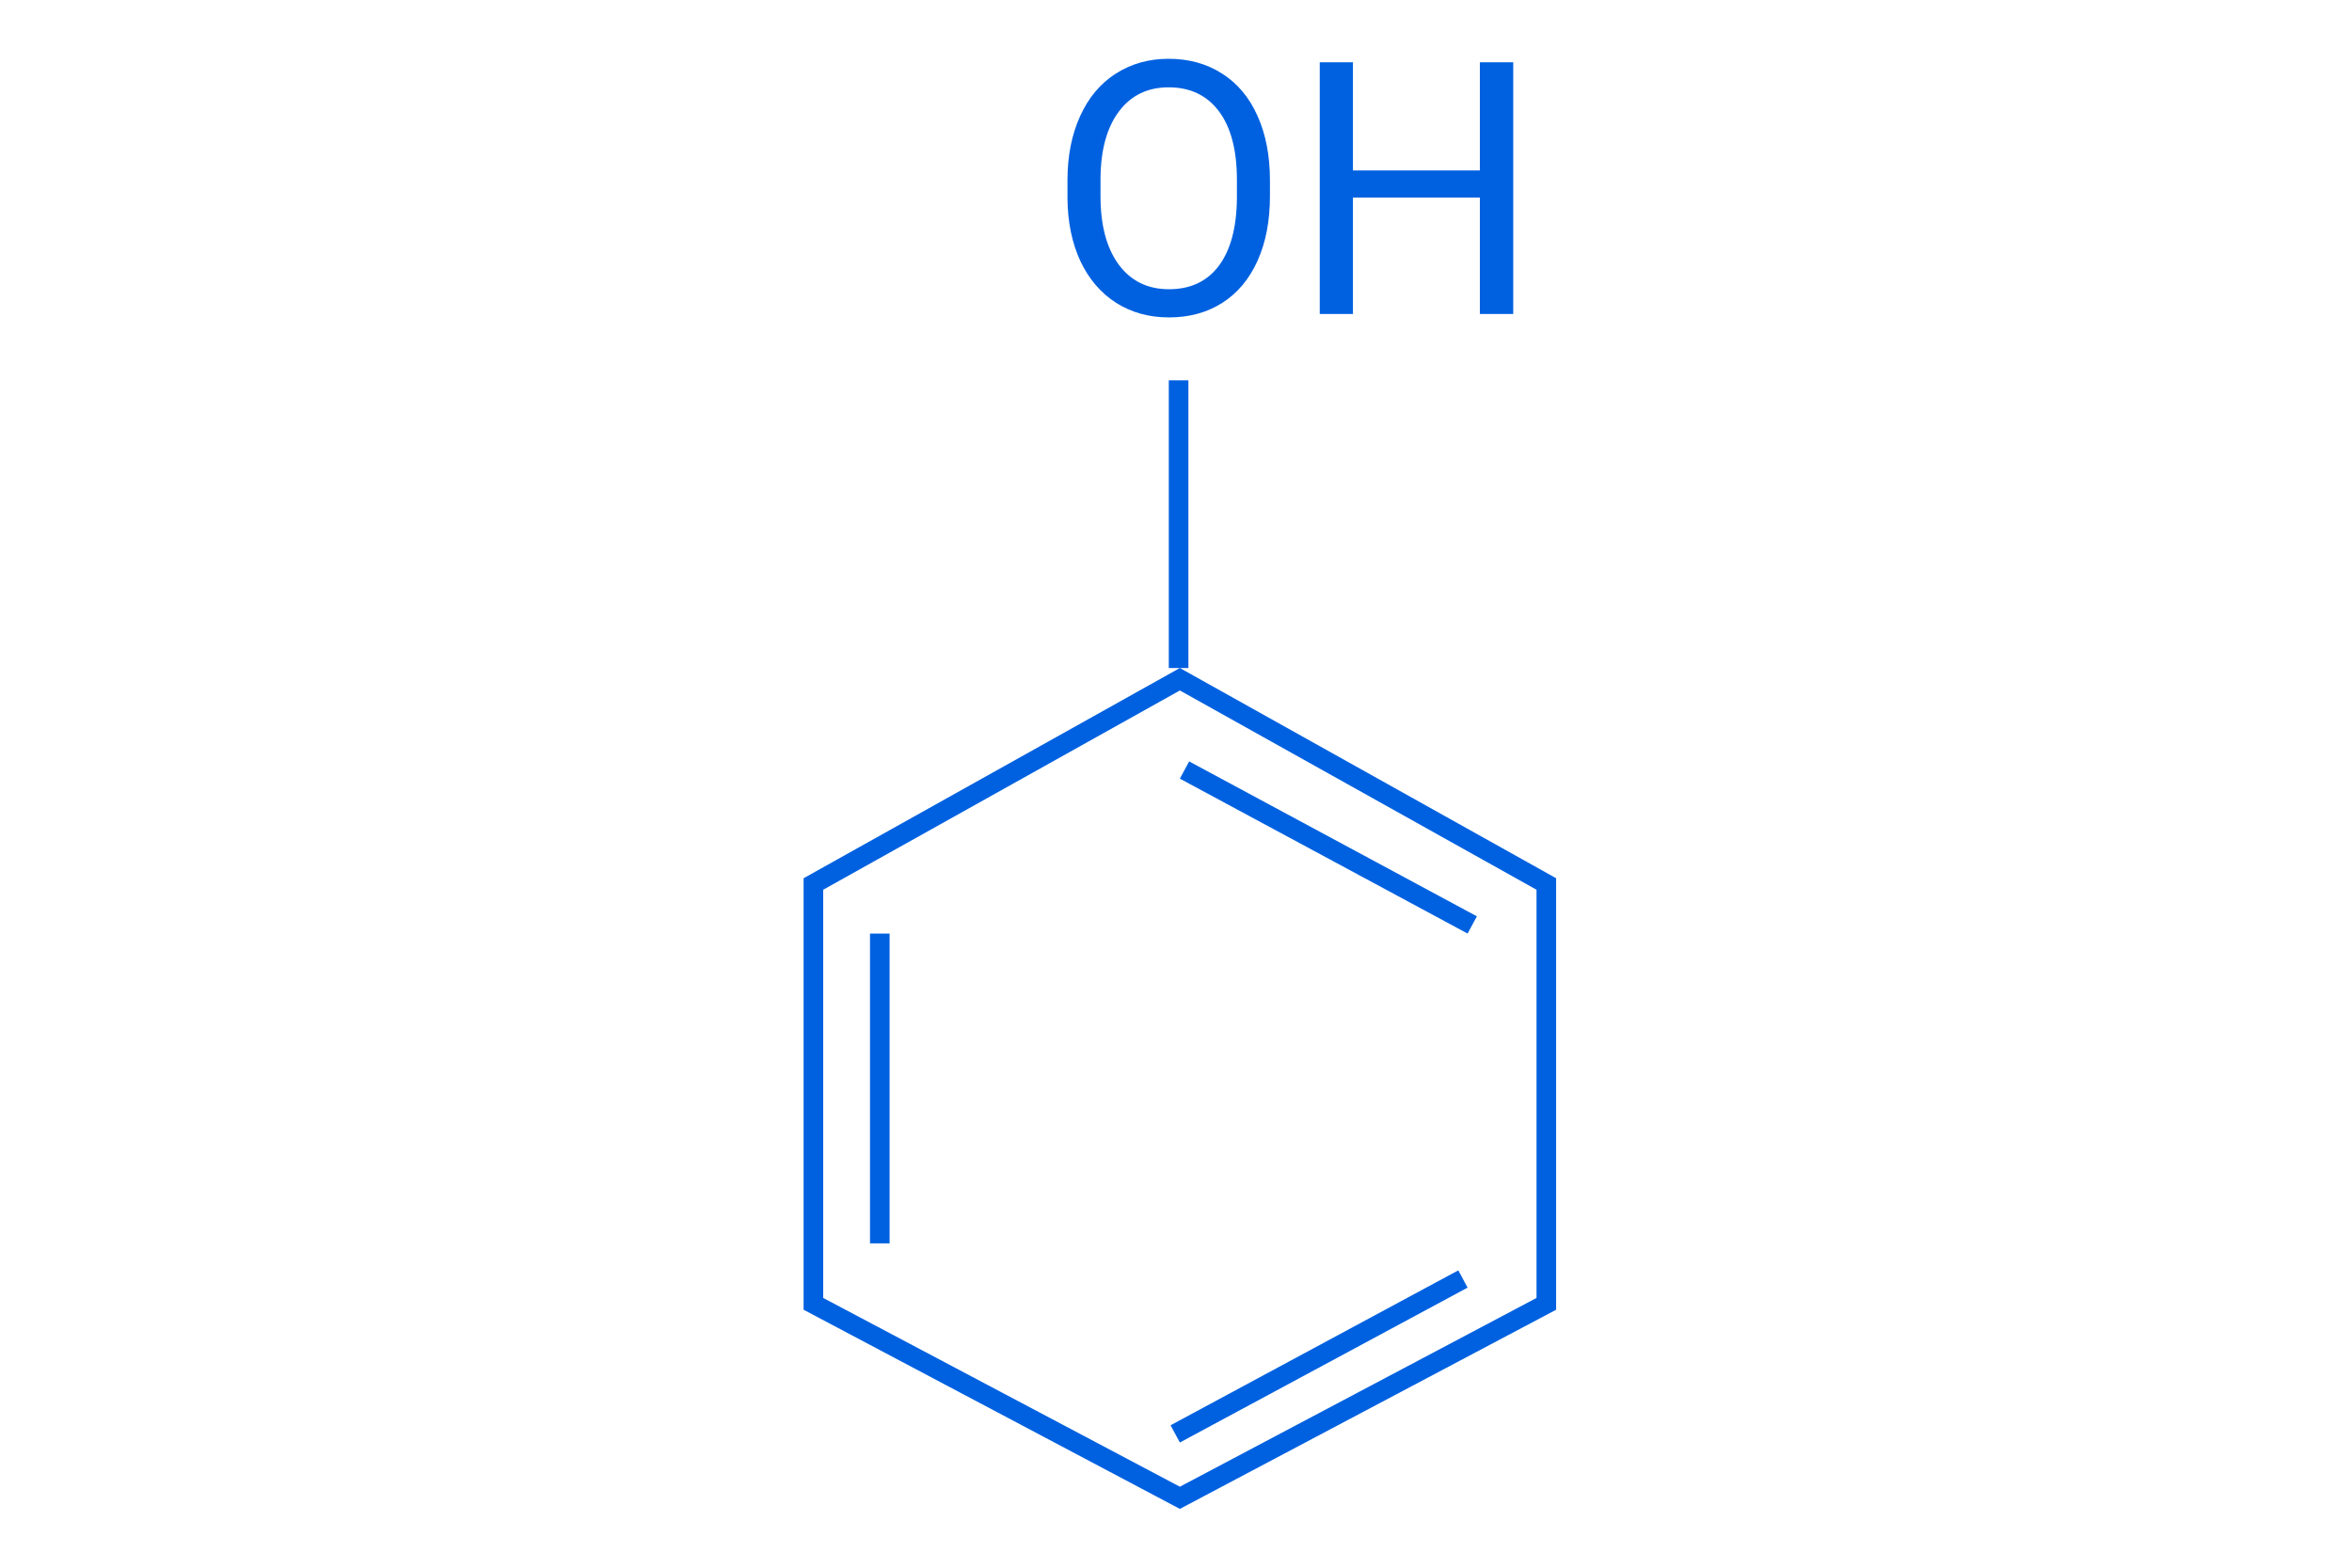 <svg width="120" height="80" viewBox="0 0 120 80" fill="none" xmlns="http://www.w3.org/2000/svg">
<path fill-rule="evenodd" clip-rule="evenodd" d="M64.158 13.313C64.582 12.372 64.793 11.272 64.793 10.014V9.202C64.793 7.949 64.582 6.852 64.158 5.911C63.735 4.964 63.129 4.244 62.341 3.75C61.559 3.25 60.653 3 59.623 3C58.612 3 57.712 3.253 56.924 3.759C56.142 4.259 55.536 4.982 55.107 5.929C54.677 6.876 54.463 7.967 54.463 9.202V10.128C54.474 11.34 54.695 12.407 55.124 13.331C55.559 14.248 56.168 14.957 56.95 15.457C57.733 15.951 58.63 16.198 59.641 16.198C60.676 16.198 61.582 15.951 62.358 15.457C63.135 14.963 63.735 14.248 64.158 13.313ZM62.191 5.682C62.802 6.494 63.108 7.661 63.108 9.184V10.137C63.091 11.625 62.782 12.769 62.182 13.569C61.582 14.363 60.735 14.76 59.641 14.76C58.553 14.76 57.697 14.339 57.074 13.498C56.456 12.651 56.148 11.49 56.148 10.014V9.07C56.165 7.623 56.48 6.494 57.092 5.682C57.709 4.864 58.553 4.456 59.623 4.456C60.723 4.456 61.579 4.864 62.191 5.682ZM75.503 16.021H77.206V3.176H75.503V8.699H69.028V3.176H67.334V16.021H69.028V10.084H75.503V16.021ZM42 66.235V45.404L60.197 35.235L78.394 45.404V66.235L60.197 75.868L42 66.235ZM79.394 44.817L60.197 34.089L60.632 34.089V19.409H59.632V34.089L60.197 34.089L41 44.817V66.837L60.197 77L79.394 66.837V44.817ZM44.388 47.64V63.449H45.388V47.64H44.388ZM74.877 47.64L60.197 39.735L60.671 38.855L75.351 46.76L74.877 47.64ZM60.197 73.612L74.877 65.708L74.403 64.827L59.723 72.732L60.197 73.612Z" fill="#0061E0"/>
</svg>
